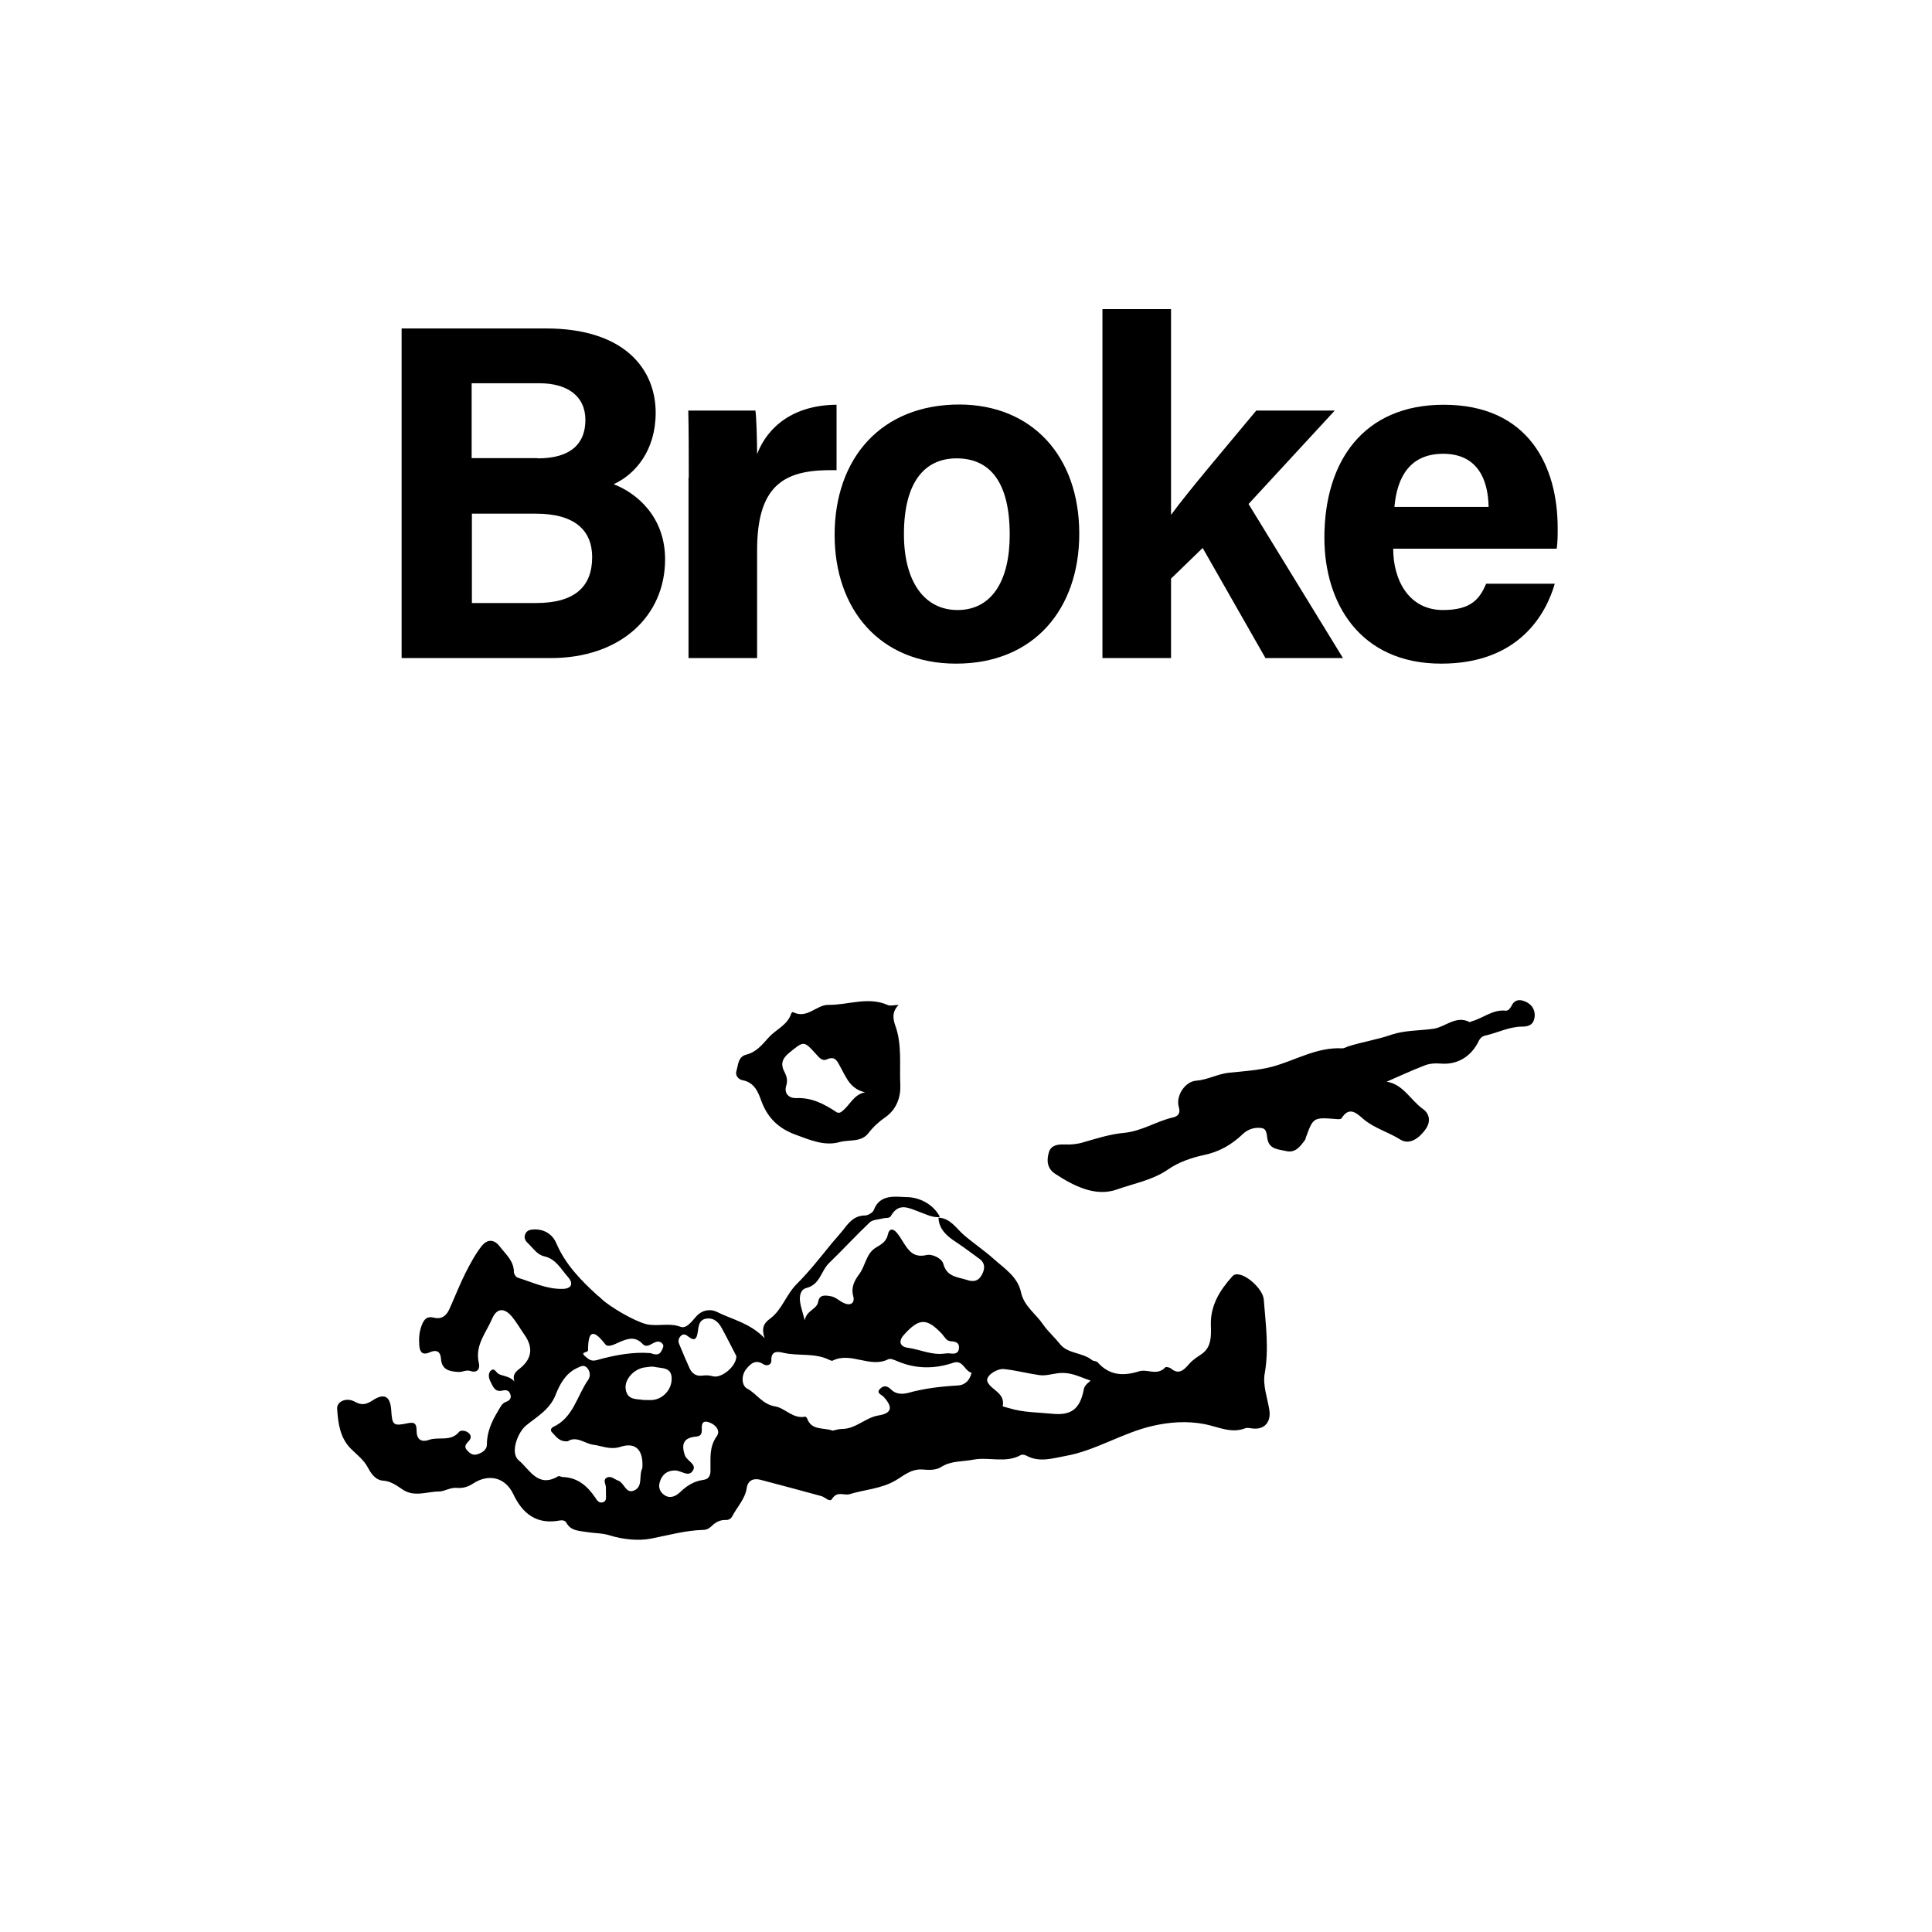 <svg xmlns="http://www.w3.org/2000/svg" xml:space="preserve" viewBox="0 0 800 800"><path fill="none" d="M0 0h800v800H0z"/><path fill="none" d="M99.9 100.2h600v200h-600z"/><path d="M166.4 136H226c33 0 45.5 17.2 45.5 34.9 0 15.4-8.2 25.4-17.4 29.6 9.2 3.5 21.3 13.2 21.3 31.1 0 23.4-18.3 40.9-47.4 40.9h-61.7V136zm56.2 53.8c14 0 19.8-6.3 19.8-15.9 0-10-7.6-15.2-19-15.2h-28.1v31h27.3zm-27.3 59.9H222c15.9 0 23.2-6.7 23.2-19 0-11-7.1-18-23.3-18h-26.5v37zM285.2 197.8c0-10.2 0-19.2-.2-27.8h27.8c.4 2.3.7 12.5.7 18 4.5-11.7 15.5-20.3 32.9-20.4v27.1c-20.6-.5-32.9 5-32.9 33.1v44.7h-28.4v-74.7zM446.9 221c0 31-18.6 53.8-51 53.8-31.8 0-50.3-22.7-50.3-53.3 0-31.6 19.1-54 51.7-54 30.1.1 49.6 21.4 49.6 53.5zm-72.6.2c0 19.7 8.5 31.4 22.2 31.4 13.9 0 21.6-11.7 21.6-31.2 0-21.4-7.9-31.6-22-31.6-13.2 0-21.8 9.8-21.8 31.4zM484.9 213.2c7.5-10.2 21.1-26.1 35.3-43.2h32.5L517 208.7l39.1 63.8H524l-26-45.6-13.1 12.7v32.9h-28.4V128h28.4v85.2z"/><path d="M576.9 227.3c0 12.8 6.4 25.3 20.6 25.3 11.8 0 15.2-4.7 17.9-10.9h28.4c-3.6 12.5-14.8 33.1-47 33.1-33.8 0-48.4-25.2-48.4-52.1 0-32.1 16.5-55.1 49.4-55.1 35.2 0 47.2 25.5 47.2 51 0 3.5 0 5.7-.4 8.6h-67.7zm39.5-17.4c-.2-11.9-5-22-18.8-22-13.6 0-19.1 9.4-20.2 22h39zM388.6 504.2c4.8.2 7.3 4.3 10.2 6.9 4.1 3.6 8.7 6.6 12.8 10.3 4.6 4.1 9.8 7.3 11.2 13.8 1.2 5.6 6.1 8.8 9.1 13.2 1.9 2.8 4.6 5.1 6.8 7.9 3.3 4.4 9.5 3.6 13.5 6.9.6.5 1.8.3 2.3.9 4.9 5.5 10.6 5.8 17.3 3.7 3.3-1 7.4 2 10.7-1.6.3-.3 1.8 0 2.3.4 3.3 2.9 5.5.6 7.5-1.7 1.5-1.8 3.5-3 5.4-4.3 4-2.9 3.8-7.4 3.7-11.7-.3-8.2 3.6-14.5 8.8-20.3.9-1 1.9-1.1 3.1-.8 3.9.8 9.7 6.4 10 10.3.8 10.2 2.2 20.3.4 30.6-.9 4.8 1.1 10.1 1.9 15.1.8 5-2 8.3-6.9 7.7-1-.1-2.1-.4-3-.1-5.9 2.3-11.3-.6-16.9-1.7-7.3-1.4-14.5-.9-21.8.8-12.4 2.9-23.4 10.2-35.9 12.4-5 .9-10.7 2.8-16-.1-.7-.4-1.8-.6-2.4-.3-6.2 3.5-13.1.7-19.6 1.9-4.5.9-9.2.4-13.3 3-2.3 1.5-5.5 1.3-7.6 1.1-5-.4-8 2.6-11.5 4.6-5.9 3.4-12.7 3.7-18.9 5.6-2.3.7-5.1-1.5-7.3 2-.9 1.5-2.9-.8-4.4-1.2-8.5-2.3-16.9-4.6-25.4-6.8-2.8-.7-5.1.4-5.5 3.5-.7 4.5-3.9 7.7-5.9 11.5-.6 1.2-1.5 1.7-2.8 1.7-2.3-.1-4.2.9-5.8 2.5-1 1-2.2 1.6-3.5 1.6-7.4.2-14.4 2.2-21.6 3.6-5 1-11.6.4-17-1.3-3.2-1-6.4-.9-9.6-1.4-3.3-.6-6.6-.4-8.5-3.9-.5-.9-1.6-1.1-2.7-.9-9.5 1.8-15.4-2.7-19.3-11-3.3-6.9-10.2-8.5-16.6-4.3-2.1 1.4-4.3 2-6.6 1.8-2.8-.3-5.3 1.5-7.5 1.5-5 0-10.3 2.5-15.2-.9-2.4-1.6-4.8-3.4-8-3.6-3.2-.2-5.1-3.2-6.2-5.3-1.8-3.4-4.6-5.4-7.1-7.9-4.5-4.5-5.3-10.5-5.7-16.5-.2-3.1 3.8-4.9 7.3-3 3 1.7 4.9 1.1 7.5-.6 4.8-3.1 7.2-1.6 7.6 4.1.4 6.3.8 6.7 7 5.4 2.9-.6 3.5.5 3.5 3.1 0 3.5 1.8 5 5.2 3.8 4-1.4 9 .9 12.4-3.3.7-.8 2.9-.6 4.1.6 1 1 .9 2.1 0 3.1-1 1.1-2.3 2.3-.9 3.8 1.1 1.3 2.4 2.4 4.3 1.8 2-.6 4-1.8 4-4 0-5.2 2-9.6 4.6-13.9 1-1.6 1.5-3.2 3.5-3.9 1.4-.5 2.2-1.6 1.6-3.1-.5-1.5-1.6-1.9-3.2-1.5-3.2.8-4-1.7-5-3.7-.8-1.5-1.1-3.6.3-4.7 1.4-1.1 2.1 1.1 3.2 1.6 2 .9 4.5.9 6.4 3-.9-2.7.5-4 2.2-5.3 5.1-4 5.7-8.8 1.9-14.1-1.7-2.4-3.2-5.1-5.1-7.4-3.2-3.8-6.3-3.6-8.2.8-2.5 5.9-7.3 11.1-5.5 18.5.5 2.1-.5 4.2-3.5 3.2-1.7-.6-3.3.5-4.9.4-3.7-.2-7-.8-7.3-5.5-.2-3-1.9-3.8-4.5-2.7-3.3 1.5-4.3-.1-4.5-3-.2-2.8 0-5.6 1.1-8.3.9-2.3 2.1-3.7 4.9-3 3.4.9 5.4-1 6.6-3.8 2.2-4.9 4.1-9.8 6.5-14.6 2-3.9 4.1-7.9 6.8-11.3 2.1-2.6 4.9-3.1 7.5.3 2.5 3.3 5.8 5.9 5.8 10.6 0 .8.9 2.1 1.7 2.3 6.1 1.9 12 4.8 18.6 4.6 3.5-.1 4.5-2.2 2.1-4.9-2.9-3.2-4.9-7.5-9.9-8.6-3-.7-4.7-3.6-6.9-5.6-1-1-1.5-2.2-.9-3.6s1.8-1.8 3.2-1.9c4.5-.3 8.1 1.9 9.7 5.8 3.8 8.8 10.2 15.3 17 21.5.5.4 1.1.8 1.5 1.3 3.8 3.6 13.9 9.4 18.7 10.6 4.6 1.1 9.4-.7 14.2 1.1 2.5.9 4.7-2.3 6.4-4.2 2.6-3 6.2-3.2 8.6-2 6.3 3.2 13.6 4.5 19.8 10.9-1.4-4.3-.3-6.2 2.3-8.1 4.9-3.6 6.6-9.9 10.9-14.2 5.4-5.4 10-11.3 14.8-17.2 1.4-1.6 2.8-3.2 4.2-4.9 2.4-3.1 4.7-6.4 9.4-6.4 1.2 0 3.2-1.2 3.6-2.2 2.5-6.9 9.3-5.5 13.6-5.4 4.8 0 10.6 2.5 13.6 7.8.1.1 0 .3 0 .5-3.1.2-5.8-1.3-8.6-2.3-4.3-1.6-8.3-3.8-11.5 1.8-.6 1.1-2.1.7-3.2 1-1.9.5-4.4.5-5.6 1.7-5.7 5.4-11 11.2-16.7 16.7-3.4 3.2-3.8 9-9.4 10.4-2.7.7-3 3.5-2.7 5.8.3 2.2 1.1 4.3 1.9 7.6.9-4.3 5-4.4 5.6-7.7.5-2.9 2.7-2.7 5-2.3 2.1.3 3.5 1.8 5.3 2.7 3.1 1.6 5 .1 4.2-2.7-1-3.8.6-6.5 2.4-9 2.7-3.5 2.9-8.7 7-11.1 2.4-1.4 4.4-2.6 5-5.6.5-2.3 2.1-2.4 3.6-.6 1.1 1.3 1.9 2.7 2.8 4.1 2.2 3.5 4.3 6.4 9.5 5.2 2.5-.6 6.4 1.4 7 3.6 1.5 5.5 5.8 5.4 9.8 6.7 3 1 4.9.3 6.2-2.2 1.3-2.4 1.4-4.8-1.1-6.6-3.2-2.3-6.3-4.7-9.5-6.8-4-2.6-7.2-5.4-7.4-10.2zm-43.8 88.2c1.3-.3 2.6-.7 3.8-.7 5.8 0 9.7-4.7 15.2-5.6 5.6-.9 6-3.5 2-7.8-.9-.9-3.2-1.5-1.3-3.3 1.4-1.4 2.9-1.2 4.4.3 1.9 2 4.6 2.1 7 1.5 6.8-1.9 13.7-2.7 20.7-3.1 3.2-.2 5-2.3 5.7-5.3-2.9-.6-3.5-5.5-7.6-4.1-7.7 2.6-15.4 2.6-23-.6-1.2-.5-2.9-1.3-3.8-.9-7.6 3.9-15.5-3.2-23.1.6-.3.2-1-.1-1.4-.3-6-3-12.7-1.5-18.9-2.9-1.7-.4-5.3-1.4-5.1 3.1.1 2.1-2.1 2.4-3.3 1.6-3.3-2.2-5.4-.1-7.1 2-2.2 2.7-1.9 6.9.4 8.1 4 2.1 6.2 6.5 11.7 7.4 3.9.6 7.3 5.3 12.4 4.2.2 0 .5.4.7.7 1.8 5.2 6.8 3.7 10.6 5.1zm-109.7 4.4c-3.6.3-4.9-2.1-6.6-3.8-.7-.7-.3-1.7.5-2.1 8.5-3.9 9.9-13 14.6-19.6 1-1.5.8-3.7-.7-5.1-1.4-1.3-2.8-.2-4.2.4-4.6 2.2-7 6.8-8.6 10.9-2.4 6.2-7.8 9.1-12.3 12.8-3.5 2.9-6.6 11.3-3.1 14.3 4.6 3.8 8 11.7 16.4 6.7.4-.3 1.3.3 1.9.3 6.1.2 10.1 3.6 13.4 8.4.7 1.1 1.5 2.5 3.1 2.1 2-.5 1.3-2.4 1.4-3.8.1-.7-.1-1.3 0-2 .2-1.5-1.6-3.5.5-4.5 1.6-.8 3.1.8 4.6 1.3 2.6.9 3.2 6.1 7.1 3.8 2.9-1.7 1.6-5.5 2.6-8.3.1-.3.3-.6.3-.9.4-6.7-2.3-10.8-9.1-8.6-4.3 1.4-7.9-.5-11.5-.9-3.4-.6-6.8-3.7-10.3-1.4zm216.5-25.1c-4.1-1.4-7.2-3.1-11.3-3.2-3.5-.1-6.8 1.4-10 .9-4.9-.7-9.7-2-14.6-2.5-2.9-.3-7.9 2.9-6.8 5.3 1.6 3.5 7.4 4.5 6.3 10.1 0 .1 1.7.5 2.7.8 5.8 1.8 11.8 1.7 17.7 2.3 7.8.8 11.5-1.8 13.1-9.7.2-1.7 1.2-2.6 2.9-4zm-146.7-10.2c-1.8-3.4-3.8-7.5-6-11.5-1.3-2.4-3.2-4.4-6.3-4-3.3.4-3.3 3.3-3.7 5.7-.4 2.7-1.3 3.8-3.8 1.8-1-.8-2-1.4-3.1-.4-1.1 1-1.3 2.3-.7 3.6 1.4 3.4 2.8 6.7 4.3 10 1 2.1 2.8 3.3 5.3 2.9 1.5-.2 2.9-.1 4.4.3 3.4.9 9.7-4.1 9.6-8.4zm-25.8 47.4c-2.9.1-5 1.7-5.9 4.8-.7 2.2.1 4.1 1.8 5.3 2.5 1.8 4.9.5 6.7-1.2 2.7-2.6 5.7-4.5 9.5-5 2.2-.3 3-1.7 3-3.8.1-4.9-.7-9.7 2.6-14.3 1.8-2.5-.9-5.2-3.7-5.9-2.9-.7-2.5 2-2.5 3.6-.1 1.9-.8 2.3-2.7 2.5-4.8.5-5.9 3.1-4.3 7.7.8 2.4 5.2 3.7 3.2 6.5-1.9 2.8-4.9-.5-7.7-.2zm-12.7-29.2c1.9 0 2.9.1 3.9 0 4.3-.5 7.6-4.2 7.8-8.3.3-5.4-3.8-4.7-7.1-5.4-1.4-.3-2.6.1-3.9.2-4.5.5-8.7 5-8 9.1.7 4.7 4.9 3.9 7.3 4.4zM391 560.5c.7 0 1.3-.2 2-.1 1.9.2 3.9.4 4.1-2.2.2-2.2-1.4-2.7-3.3-2.8-2-.1-2.6-1.8-3.7-3-6.4-6.8-9.5-6.6-15.7.2-3 3.3-1.1 5.2 1.6 5.5 5 .7 9.8 3.1 15 2.4zm-121.6-.2c3.1 1.2 4 .2 4.7-1.3.4-.9 1-1.8.1-2.7-1.1-1.2-2.4-.8-3.6-.2-1.4.7-3 2-4.5.4-3-3.2-6.1-2.3-9.5-.8-1.9.8-4.8 2.5-6 .9-5.3-6.9-7.1-5-7.1 2.5 0 1.2-3.6.5-1.1 2.6 1.4 1.2 2.4 2.1 4.7 1.5 7.7-2.2 15.5-3.5 22.3-2.9zM574.2 447.9c5.1-2.2 10.2-4.6 15.4-6.6 2.1-.9 4.5-1.1 6.9-.9 6.9.6 12.7-2.8 15.9-9.5.6-1.2 1.6-1.9 2.6-2.1 5.1-1.1 9.9-3.7 15.3-3.7 2.7 0 4.6-.8 5.1-3.6.5-3-.9-5.4-3.4-6.6-2-1-4.6-1.4-6 1.4-.5 1-1.4 2.3-2.5 2.2-5.4-.6-9.3 3.1-14.1 4.4-.3.1-.7.4-.9.3-5.7-2.9-10 2.1-15 2.8-5.7.8-11.8.6-17.2 2.4-6 2.1-12.1 3-18.1 4.9-.8.3-1.6.8-2.4.8-10.5-.6-19.4 5-29 7.6-5.7 1.5-12 1.9-18 2.5-4.6.5-8.7 2.9-13.5 3.3-4.6.3-8.5 6.3-7.2 10.8.9 3-.6 4-2.4 4.4-6.9 1.6-12.9 5.7-20.3 6.4-5.6.5-11.3 2.3-16.8 3.9-2.6.8-5.2 1-7.8.9-2.7-.1-5.6.2-6.5 3.3-1 3.4-.7 6.7 2.7 8.9 7.8 5.1 16.7 9.6 25.6 6.4 7-2.5 14.7-3.8 21.3-8.4 4-2.8 9.4-4.7 14.5-5.8 6.4-1.3 11.6-4.3 16.2-8.7 2.2-2.1 5-2.9 7.8-2.5 2.4.4 2 2.9 2.5 4.9.9 3.9 4.5 3.9 7.5 4.6 4 1 6-1.9 8-4.6.2-.3.2-.6.3-.9 3.1-8.5 3.1-8.5 12.9-7.7.6.1 1.7 0 1.9-.3 3.3-5.5 6.7-1.7 9.2.4 4.6 3.8 10.3 5.3 15.2 8.4 3.2 2 7.1.3 10.4-4.3 2.3-3.2 1.6-6.5-1.1-8.4-5.2-3.7-8.1-10.2-15-11.3zM372.1 416.1c-2.9 3-2.3 5.9-1.4 8.5 2.9 8 1.7 16.5 2.1 24.7.2 4.9-1.5 10.1-6.3 13.4-2.6 1.8-4.9 3.9-6.9 6.5-3 3.9-7.9 2.6-11.9 3.7-6.3 1.8-12.4-.9-18.4-3.1-6.8-2.5-11.4-6.8-14-13.8-1.3-3.7-2.9-7.8-7.8-8.7-1.8-.3-3.1-2.1-2.6-3.7.8-2.5.6-6 4.1-6.9 4.1-1 6.5-4 9.2-7 3.1-3.5 8-5.2 9.5-10.2.1-.2.6-.5.7-.4 5.8 3 9.7-3.1 14.6-3 8.2.1 16.5-3.6 24.7.1 1 .4 2.2 0 4.4-.1zm-13.9 36.2c-6.2-1.4-7.8-6.2-10.1-10.3-1.4-2.4-2.1-5-5.8-3.3-1.8.8-3.1-.8-4.2-2-5.4-6-5.2-5.7-11.5-.6-3 2.5-3.3 4.9-1.8 7.7 1 1.9 1.4 3.6.8 5.6-1.2 3.7 1.5 5.4 4 5.3 6.5-.3 11.6 2.4 16.6 5.7.8.6 1.7.4 2.3-.1 3.4-2.5 4.9-7.1 9.7-8z"/></svg>